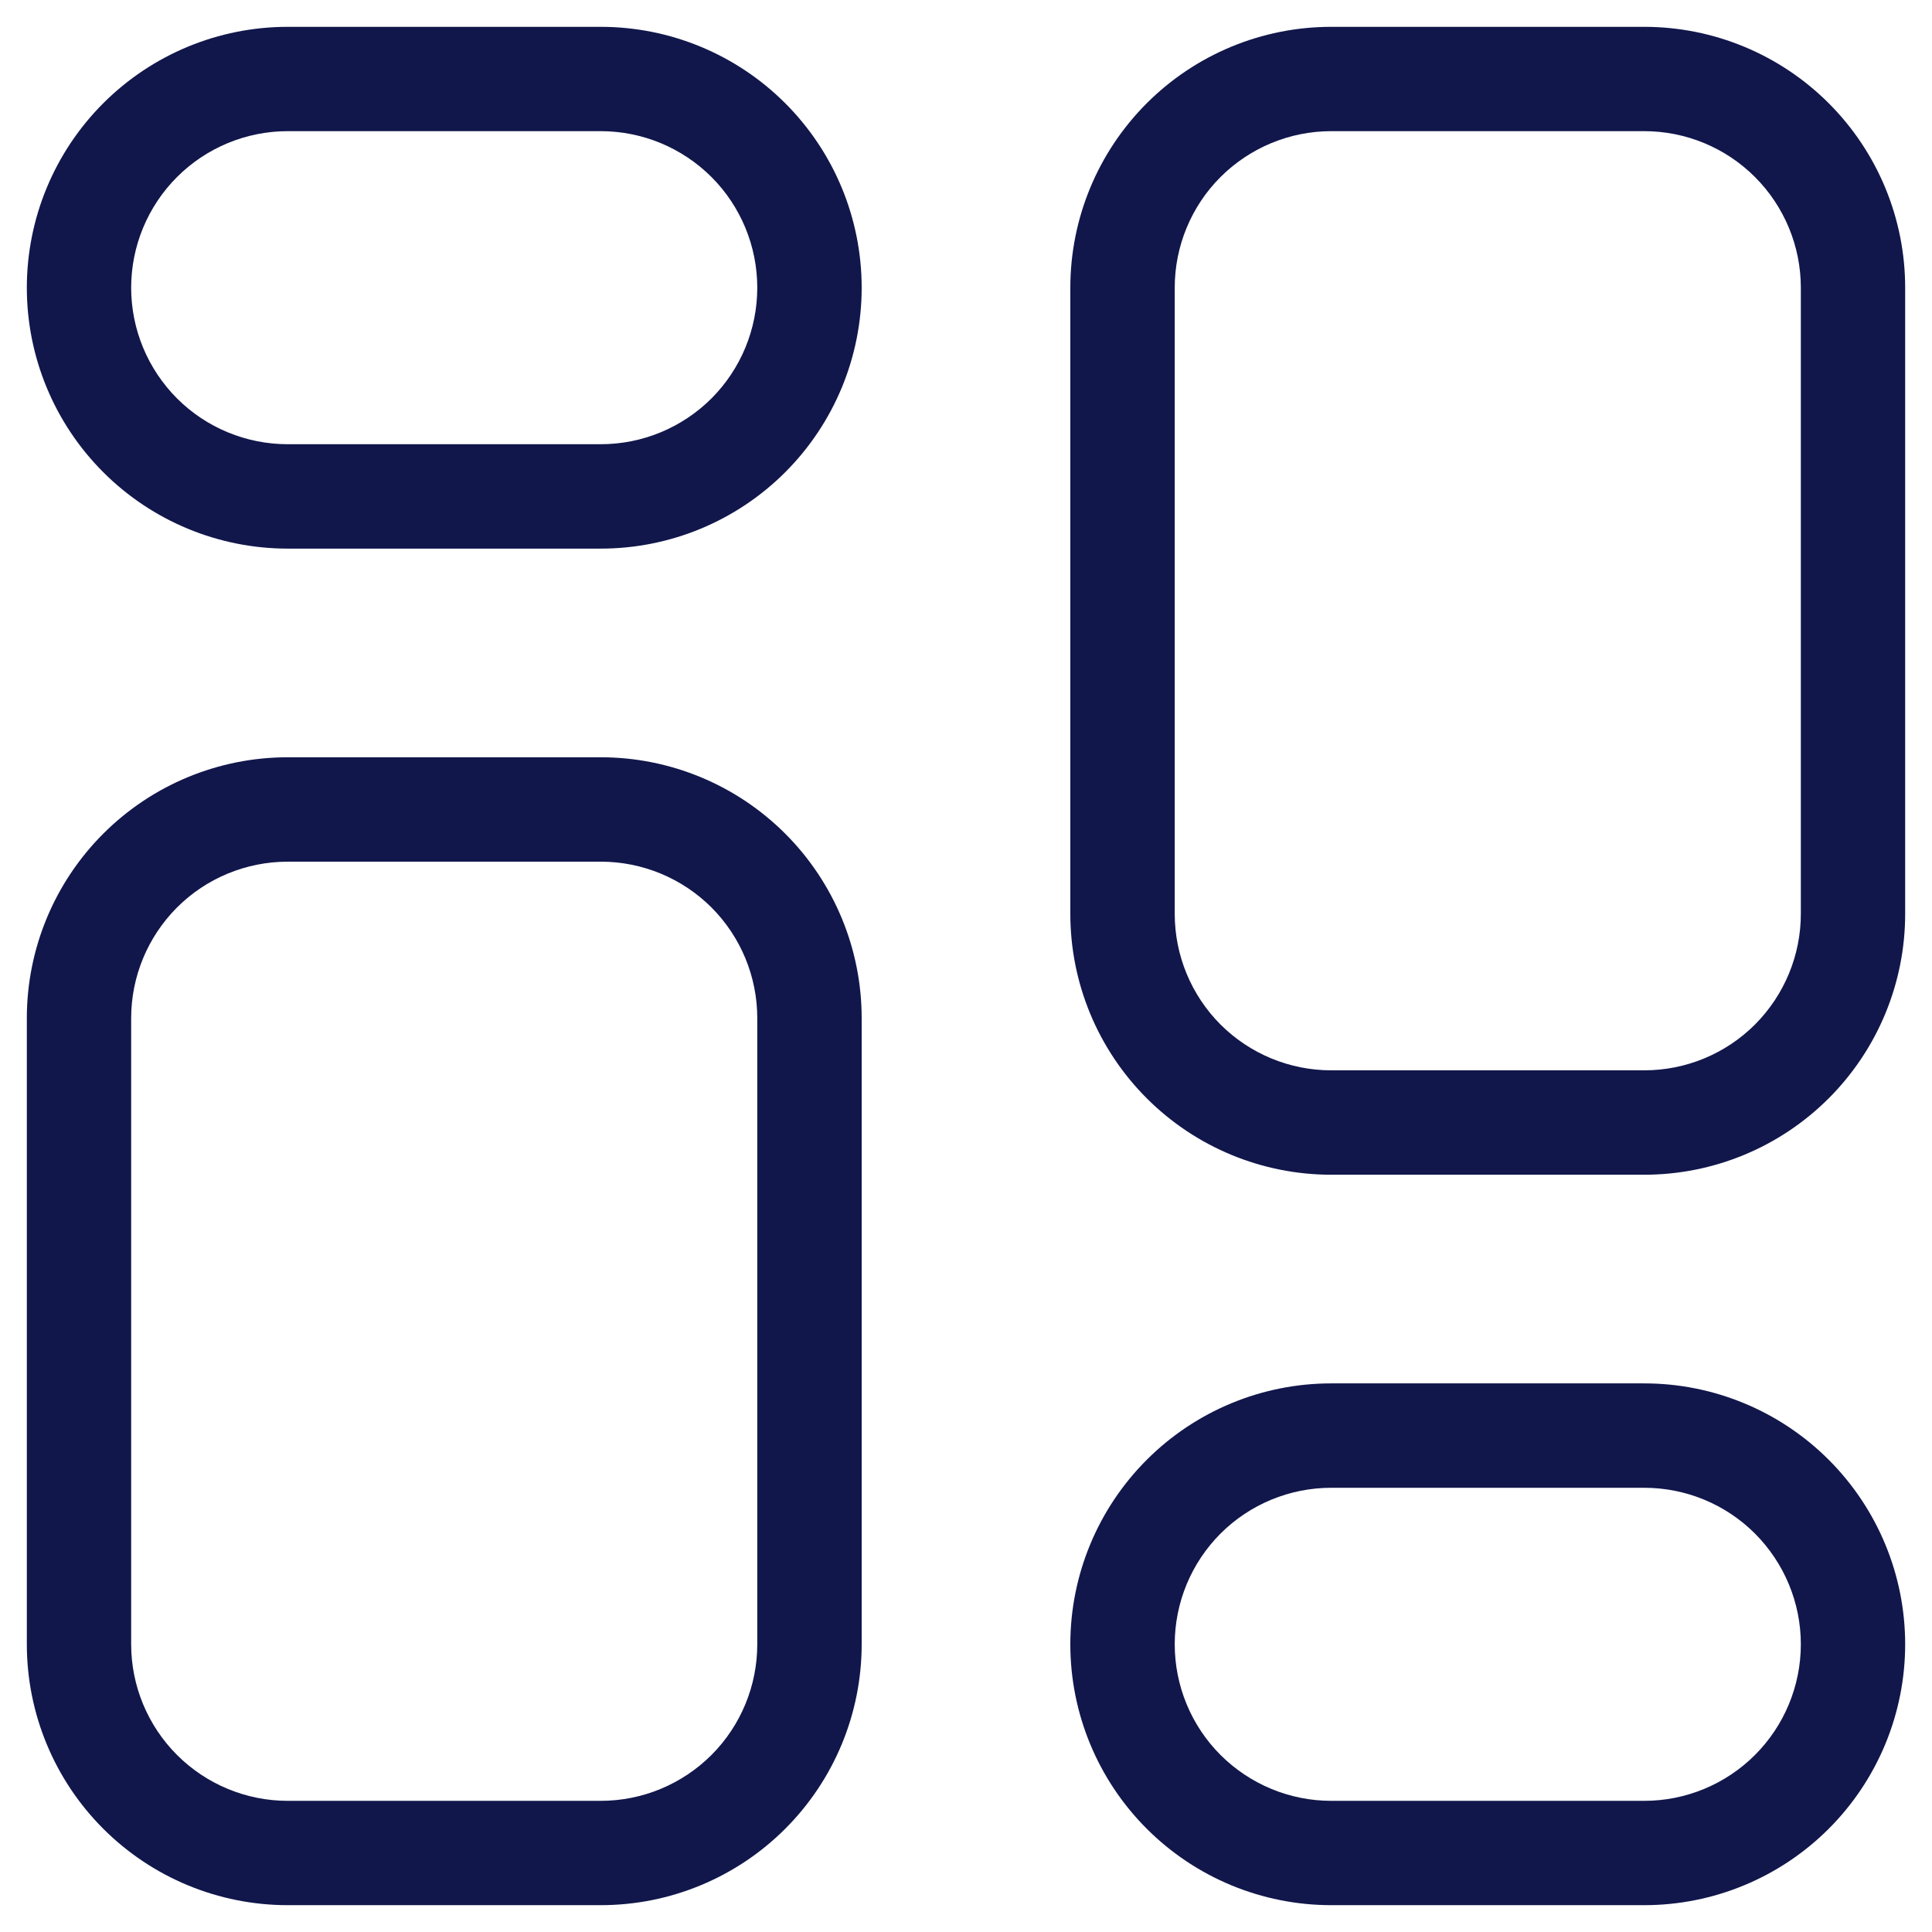 <svg width="27" height="27" viewBox="0 0 27 27" fill="none" xmlns="http://www.w3.org/2000/svg">
<path d="M8.396 0.375H4.021C3.054 0.375 2.127 0.759 1.443 1.443C0.759 2.127 0.375 3.054 0.375 4.021C0.375 4.988 0.759 5.915 1.443 6.599C2.127 7.283 3.054 7.667 4.021 7.667H8.396C9.363 7.667 10.29 7.283 10.974 6.599C11.658 5.915 12.042 4.988 12.042 4.021C12.042 3.054 11.658 2.127 10.974 1.443C10.29 0.759 9.363 0.375 8.396 0.375ZM8.396 6.208H4.021C3.441 6.208 2.884 5.978 2.474 5.568C2.064 5.157 1.833 4.601 1.833 4.021C1.833 3.441 2.064 2.884 2.474 2.474C2.884 2.064 3.441 1.833 4.021 1.833H8.396C8.976 1.833 9.532 2.064 9.943 2.474C10.353 2.884 10.583 3.441 10.583 4.021C10.583 4.601 10.353 5.157 9.943 5.568C9.532 5.978 8.976 6.208 8.396 6.208ZM8.396 10.583H4.021C3.054 10.583 2.127 10.967 1.443 11.651C0.759 12.335 0.375 13.262 0.375 14.229V22.979C0.375 23.946 0.759 24.873 1.443 25.557C2.127 26.241 3.054 26.625 4.021 26.625H8.396C9.363 26.625 10.29 26.241 10.974 25.557C11.658 24.873 12.042 23.946 12.042 22.979V14.229C12.042 13.262 11.658 12.335 10.974 11.651C10.29 10.967 9.363 10.583 8.396 10.583ZM10.583 22.979C10.583 23.559 10.353 24.116 9.943 24.526C9.532 24.936 8.976 25.167 8.396 25.167H4.021C3.441 25.167 2.884 24.936 2.474 24.526C2.064 24.116 1.833 23.559 1.833 22.979V14.229C1.833 13.649 2.064 13.093 2.474 12.682C2.884 12.272 3.441 12.042 4.021 12.042H8.396C8.976 12.042 9.532 12.272 9.943 12.682C10.353 13.093 10.583 13.649 10.583 14.229V22.979ZM22.979 19.333H18.604C17.637 19.333 16.71 19.717 16.026 20.401C15.342 21.085 14.958 22.012 14.958 22.979C14.958 23.946 15.342 24.873 16.026 25.557C16.71 26.241 17.637 26.625 18.604 26.625H22.979C23.946 26.625 24.873 26.241 25.557 25.557C26.241 24.873 26.625 23.946 26.625 22.979C26.625 22.012 26.241 21.085 25.557 20.401C24.873 19.717 23.946 19.333 22.979 19.333ZM22.979 25.167H18.604C18.024 25.167 17.468 24.936 17.057 24.526C16.647 24.116 16.417 23.559 16.417 22.979C16.417 22.399 16.647 21.843 17.057 21.432C17.468 21.022 18.024 20.792 18.604 20.792H22.979C23.559 20.792 24.116 21.022 24.526 21.432C24.936 21.843 25.167 22.399 25.167 22.979C25.167 23.559 24.936 24.116 24.526 24.526C24.116 24.936 23.559 25.167 22.979 25.167ZM22.979 0.375H18.604C17.637 0.375 16.71 0.759 16.026 1.443C15.342 2.127 14.958 3.054 14.958 4.021V12.771C14.958 13.738 15.342 14.665 16.026 15.349C16.71 16.033 17.637 16.417 18.604 16.417H22.979C23.946 16.417 24.873 16.033 25.557 15.349C26.241 14.665 26.625 13.738 26.625 12.771V4.021C26.625 3.054 26.241 2.127 25.557 1.443C24.873 0.759 23.946 0.375 22.979 0.375ZM25.167 12.771C25.167 13.351 24.936 13.907 24.526 14.318C24.116 14.728 23.559 14.958 22.979 14.958H18.604C18.024 14.958 17.468 14.728 17.057 14.318C16.647 13.907 16.417 13.351 16.417 12.771V4.021C16.417 3.441 16.647 2.884 17.057 2.474C17.468 2.064 18.024 1.833 18.604 1.833H22.979C23.559 1.833 24.116 2.064 24.526 2.474C24.936 2.884 25.167 3.441 25.167 4.021V12.771Z" fill="#11174B"/>
</svg>
